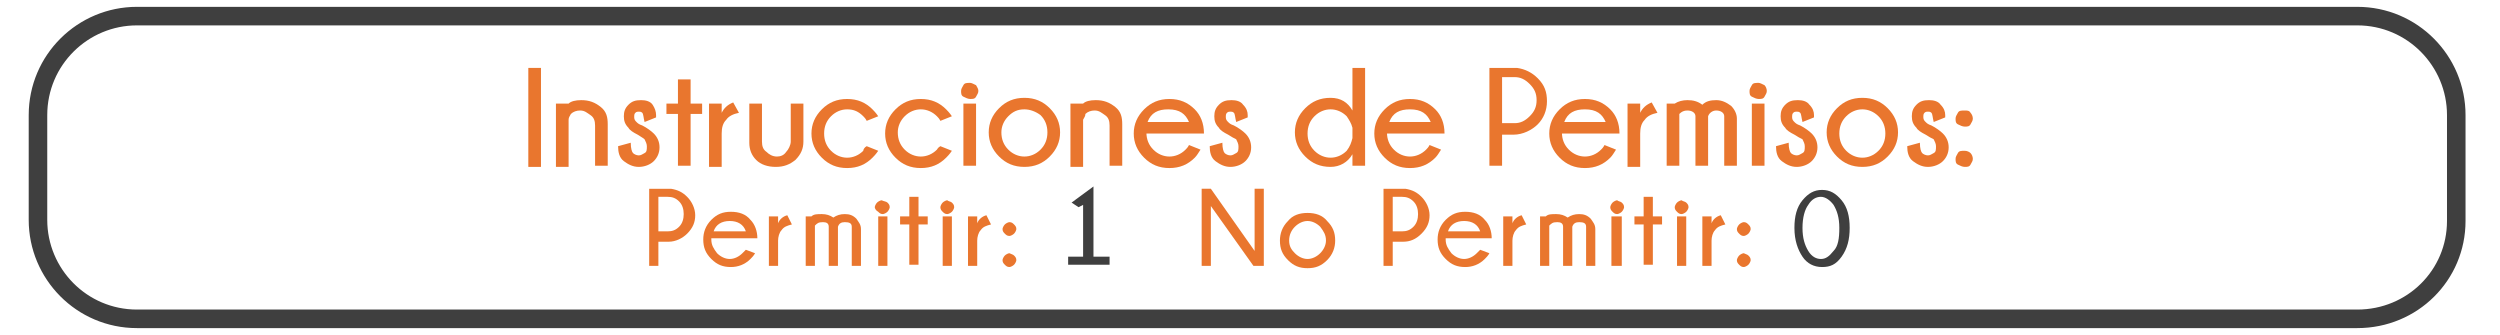 <?xml version="1.0" encoding="utf-8"?>
<!-- Generator: Adobe Illustrator 24.0.2, SVG Export Plug-In . SVG Version: 6.00 Build 0)  -->
<svg version="1.1" id="off" xmlns="http://www.w3.org/2000/svg" xmlns:xlink="http://www.w3.org/1999/xlink" x="0px" y="0px"
	 viewBox="0 0 217.2 29.1" style="enable-background:new 0 0 217.2 29.1;" xml:space="preserve">
<style type="text/css">
	.st0{fill:#E9762E;}
	.st1{fill:#E9762F;}
	.st2{fill:#7382A3;}
	.st3{fill:#A4AAC2;}
	.st4{fill:#FFFFFF;}
	.st5{display:none;fill:#3F3F3F;}
	.st6{fill:#3F3F3F;}
	.st7{fill:none;stroke:#E9762E;stroke-width:0.594;stroke-miterlimit:10;}
	.st8{clip-path:url(#SVGID_2_);}
	.st9{fill:#727276;}
	.st10{clip-path:url(#SVGID_6_);}
	.st11{fill:#E9762E;stroke:#E9762E;stroke-width:0.5;stroke-miterlimit:10;}
	.st12{fill:#E9762E;stroke:#E9762E;stroke-width:0.387;stroke-miterlimit:10;}
	.st13{fill:#E9762E;stroke:#E9762E;stroke-width:0.516;stroke-miterlimit:10;}
	.st14{fill:#FFFDFD;}
	.st15{fill:none;stroke:#3F3F3F;stroke-width:2.935;stroke-miterlimit:10;}
	.st16{fill:#E9762E;stroke:#E9762E;stroke-width:0.75;stroke-miterlimit:10;}
	.st17{fill:#3F3F3F;stroke:#3F3F3F;stroke-width:0.25;stroke-miterlimit:10;}
	.st18{fill:#444444;}
	.st19{fill:#292929;}
	.st20{fill:#FFD400;}
	.st21{fill:#FF9F00;}
	.st22{fill:#6E6E6E;}
	.st23{fill:#E9762E;stroke:#E9762E;stroke-width:0.4;stroke-miterlimit:10;}
	.st24{fill:none;stroke:#3F3F3F;stroke-width:1.611;stroke-miterlimit:10;}
</style>
<path class="st24" d="M204.8,27.7H11.9c-4.8,0-8.6-3.9-8.6-8.6V10c0-4.8,3.9-8.6,8.6-8.6h192.9c4.8,0,8.6,3.9,8.6,8.6v9.2
	C213.4,23.9,209.6,27.7,204.8,27.7z"/>
<g>
	<path class="st0" d="M47,5.9v8.6h-1.1V5.9H47z"/>
	<path class="st0" d="M49.4,10.4v4.1h-1.1V9h1.1c0.2-0.2,0.6-0.3,1.1-0.3c0.7,0,1.2,0.2,1.7,0.6s0.6,0.9,0.6,1.5v3.6h-1.1v-3.5
		c0-0.4-0.1-0.7-0.4-0.9c-0.3-0.2-0.5-0.4-0.9-0.4c-0.3,0-0.6,0.1-0.8,0.3C49.5,10.1,49.4,10.2,49.4,10.4z"/>
	<path class="st0" d="M55.4,11.7c-0.4-0.2-0.7-0.4-0.8-0.6c-0.3-0.3-0.4-0.6-0.4-1c0-0.4,0.1-0.7,0.4-1s0.6-0.4,1.1-0.4
		c0.4,0,0.8,0.1,1,0.4C56.9,9.4,57,9.7,57,10v0.2l-1,0.4c-0.1-0.4-0.1-0.7-0.2-0.8s-0.2-0.1-0.3-0.1c-0.1,0-0.2,0-0.3,0.1
		c-0.1,0.1-0.1,0.2-0.1,0.4s0.1,0.3,0.2,0.4c0.1,0.1,0.2,0.2,0.5,0.3c0.4,0.2,0.8,0.5,1,0.7c0.3,0.3,0.5,0.7,0.5,1.2
		c0,0.5-0.2,0.9-0.5,1.2s-0.8,0.5-1.3,0.5s-0.9-0.2-1.3-0.5s-0.5-0.8-0.5-1.3l1.1-0.3c0,0.5,0.1,0.8,0.2,0.9s0.3,0.2,0.5,0.2
		s0.3-0.1,0.5-0.2s0.2-0.3,0.2-0.6c0-0.2-0.1-0.4-0.2-0.6C55.9,12,55.7,11.9,55.4,11.7z"/>
	<path class="st0" d="M58.9,9V6.9H60V9h1v0.9h-1v4.5h-1.1V9.9h-1V9H58.9z"/>
	<path class="st0" d="M64.2,9.8c-0.5,0.1-0.9,0.3-1.1,0.6c-0.3,0.3-0.4,0.7-0.4,1.2v2.9h-1.1V9h1.1v0.8c0.2-0.4,0.5-0.7,1-0.9
		L64.2,9.8z"/>
	<path class="st0" d="M67.4,14.5c-0.7,0-1.3-0.2-1.7-0.6c-0.4-0.4-0.6-0.9-0.6-1.5V9h1.1v3.3c0,0.4,0.1,0.7,0.4,0.9
		c0.2,0.2,0.5,0.4,0.9,0.4c0.3,0,0.6-0.1,0.8-0.4c0.2-0.2,0.4-0.6,0.4-0.9V9h1.1v3.3c0,0.6-0.2,1.1-0.7,1.6
		C68.6,14.3,68.1,14.5,67.4,14.5z"/>
	<path class="st0" d="M75.3,12.7l1,0.4c-0.2,0.3-0.4,0.5-0.5,0.6c-0.6,0.6-1.3,0.9-2.2,0.9c-0.9,0-1.6-0.3-2.2-0.9
		c-0.6-0.6-0.9-1.3-0.9-2.1c0-0.8,0.3-1.5,0.9-2.1c0.6-0.6,1.3-0.9,2.2-0.9c0.9,0,1.6,0.3,2.2,0.9c0.1,0.1,0.3,0.3,0.5,0.6l-1,0.4
		c-0.1-0.2-0.2-0.3-0.3-0.4c-0.4-0.4-0.8-0.6-1.4-0.6c-0.5,0-1,0.2-1.4,0.6c-0.4,0.4-0.6,0.9-0.6,1.5c0,0.6,0.2,1.1,0.6,1.5
		c0.4,0.4,0.9,0.6,1.4,0.6c0.5,0,1-0.2,1.4-0.6C75,13,75.1,12.8,75.3,12.7z"/>
	<path class="st0" d="M81.7,12.7l1,0.4c-0.2,0.3-0.4,0.5-0.5,0.6c-0.6,0.6-1.3,0.9-2.2,0.9c-0.9,0-1.6-0.3-2.2-0.9
		c-0.6-0.6-0.9-1.3-0.9-2.1c0-0.8,0.3-1.5,0.9-2.1c0.6-0.6,1.3-0.9,2.2-0.9c0.9,0,1.6,0.3,2.2,0.9c0.1,0.1,0.3,0.3,0.5,0.6l-1,0.4
		c-0.1-0.2-0.2-0.3-0.3-0.4C81,9.7,80.5,9.5,80,9.5c-0.5,0-1,0.2-1.4,0.6C78.2,10.5,78,11,78,11.5c0,0.6,0.2,1.1,0.6,1.5
		c0.4,0.4,0.9,0.6,1.4,0.6c0.5,0,1-0.2,1.4-0.6C81.4,13,81.5,12.8,81.7,12.7z"/>
	<path class="st0" d="M84.8,7.4C84.9,7.6,85,7.7,85,7.9c0,0.2-0.1,0.3-0.2,0.5s-0.3,0.2-0.5,0.2c-0.2,0-0.4-0.1-0.6-0.2
		s-0.2-0.3-0.2-0.5c0-0.2,0.1-0.3,0.2-0.5s0.3-0.2,0.6-0.2C84.4,7.2,84.6,7.3,84.8,7.4z M84.8,9v5.4h-1.1V9H84.8z"/>
	<path class="st0" d="M89,8.5c0.9,0,1.6,0.3,2.2,0.9s0.9,1.3,0.9,2.1c0,0.8-0.3,1.5-0.9,2.1c-0.6,0.6-1.3,0.9-2.2,0.9
		c-0.9,0-1.6-0.3-2.2-0.9c-0.6-0.6-0.9-1.3-0.9-2.1c0-0.8,0.3-1.5,0.9-2.1C87.4,8.8,88.1,8.5,89,8.5z M87.6,10.1
		C87.2,10.5,87,11,87,11.5c0,0.6,0.2,1.1,0.6,1.5c0.4,0.4,0.9,0.6,1.4,0.6c0.5,0,1-0.2,1.4-0.6c0.4-0.4,0.6-0.9,0.6-1.5
		c0-0.6-0.2-1.1-0.6-1.5C90,9.7,89.5,9.5,89,9.5C88.4,9.5,88,9.7,87.6,10.1z"/>
	<path class="st0" d="M94.1,10.4v4.1H93V9h1.1c0.2-0.2,0.6-0.3,1.1-0.3c0.7,0,1.2,0.2,1.7,0.6s0.6,0.9,0.6,1.5v3.6h-1.1v-3.5
		c0-0.4-0.1-0.7-0.4-0.9c-0.3-0.2-0.5-0.4-0.9-0.4c-0.3,0-0.6,0.1-0.8,0.3C94.3,10.1,94.2,10.2,94.1,10.4z"/>
	<path class="st0" d="M99.6,11.5L99.6,11.5c0,0.6,0.2,1.1,0.6,1.5c0.4,0.4,0.9,0.6,1.4,0.6c0.5,0,1-0.2,1.4-0.6
		c0.1-0.1,0.2-0.2,0.3-0.4l1,0.4c-0.2,0.3-0.3,0.5-0.5,0.7c-0.6,0.6-1.3,0.9-2.2,0.9c-0.9,0-1.6-0.3-2.2-0.9
		c-0.6-0.6-0.9-1.3-0.9-2.1c0-0.8,0.3-1.5,0.9-2.1c0.6-0.6,1.3-0.9,2.2-0.9c0.9,0,1.6,0.3,2.2,0.9c0.5,0.5,0.8,1.2,0.8,2.1H99.6z
		 M99.7,10.6h3.6c-0.3-0.7-0.8-1.1-1.8-1.1C100.6,9.5,100,9.8,99.7,10.6z"/>
	<path class="st0" d="M106.7,11.7c-0.4-0.2-0.7-0.4-0.8-0.6c-0.3-0.3-0.4-0.6-0.4-1c0-0.4,0.1-0.7,0.4-1s0.6-0.4,1.1-0.4
		c0.4,0,0.8,0.1,1,0.4c0.3,0.3,0.4,0.6,0.4,0.9v0.2l-1,0.4c-0.1-0.4-0.1-0.7-0.2-0.8s-0.2-0.1-0.3-0.1c-0.1,0-0.2,0-0.3,0.1
		c-0.1,0.1-0.1,0.2-0.1,0.4s0.1,0.3,0.2,0.4c0.1,0.1,0.2,0.2,0.5,0.3c0.4,0.2,0.8,0.5,1,0.7c0.3,0.3,0.5,0.7,0.5,1.2
		c0,0.5-0.2,0.9-0.5,1.2s-0.8,0.5-1.3,0.5s-0.9-0.2-1.3-0.5s-0.5-0.8-0.5-1.3l1.1-0.3c0,0.5,0.1,0.8,0.2,0.9s0.3,0.2,0.5,0.2
		s0.3-0.1,0.5-0.2s0.2-0.3,0.2-0.6c0-0.2-0.1-0.4-0.2-0.6C107.2,12,107,11.9,106.7,11.7z"/>
	<path class="st0" d="M118.6,14.4h-1.1v-1c-0.4,0.7-1.1,1.1-1.9,1.1c-0.9,0-1.6-0.3-2.2-0.9c-0.6-0.6-0.9-1.3-0.9-2.1
		c0-0.8,0.3-1.5,0.9-2.1c0.6-0.6,1.3-0.9,2.2-0.9c0.9,0,1.5,0.4,1.9,1.1V5.9h1.1V14.4z M117.5,12v-0.9c-0.1-0.4-0.3-0.7-0.5-1
		c-0.4-0.4-0.9-0.6-1.4-0.6c-0.5,0-1,0.2-1.4,0.6c-0.4,0.4-0.6,0.9-0.6,1.5c0,0.6,0.2,1.1,0.6,1.5c0.4,0.4,0.9,0.6,1.4,0.6
		c0.5,0,1-0.2,1.4-0.6C117.3,12.7,117.4,12.4,117.5,12z"/>
	<path class="st0" d="M120.5,11.5L120.5,11.5c0,0.6,0.2,1.1,0.6,1.5c0.4,0.4,0.9,0.6,1.4,0.6c0.5,0,1-0.2,1.4-0.6
		c0.1-0.1,0.2-0.2,0.3-0.4l1,0.4c-0.2,0.3-0.3,0.5-0.5,0.7c-0.6,0.6-1.3,0.9-2.2,0.9c-0.9,0-1.6-0.3-2.2-0.9
		c-0.6-0.6-0.9-1.3-0.9-2.1c0-0.8,0.3-1.5,0.9-2.1c0.6-0.6,1.3-0.9,2.2-0.9c0.9,0,1.6,0.3,2.2,0.9c0.5,0.5,0.8,1.2,0.8,2.1H120.5z
		 M120.7,10.6h3.6c-0.3-0.7-0.8-1.1-1.8-1.1C121.6,9.5,121,9.8,120.7,10.6z"/>
	<path class="st0" d="M130.5,11.6v2.8h-1.1V5.9h2.4c0.7,0.1,1.3,0.4,1.8,0.9c0.6,0.6,0.8,1.2,0.8,2c0,0.8-0.3,1.5-0.8,2
		s-1.3,0.9-2.1,0.9H130.5z M130.5,6.8v3.9h1.1c0.5,0,0.9-0.2,1.3-0.6c0.4-0.4,0.6-0.8,0.6-1.4c0-0.6-0.2-1-0.6-1.4
		c-0.4-0.4-0.8-0.6-1.3-0.6H130.5z"/>
	<path class="st0" d="M135.7,11.5L135.7,11.5c0,0.6,0.2,1.1,0.6,1.5c0.4,0.4,0.9,0.6,1.4,0.6c0.5,0,1-0.2,1.4-0.6
		c0.1-0.1,0.2-0.2,0.3-0.4l1,0.4c-0.2,0.3-0.3,0.5-0.5,0.7c-0.6,0.6-1.3,0.9-2.2,0.9c-0.9,0-1.6-0.3-2.2-0.9
		c-0.6-0.6-0.9-1.3-0.9-2.1c0-0.8,0.3-1.5,0.9-2.1c0.6-0.6,1.3-0.9,2.2-0.9c0.9,0,1.6,0.3,2.2,0.9c0.5,0.5,0.8,1.2,0.8,2.1H135.7z
		 M135.9,10.6h3.6c-0.3-0.7-0.8-1.1-1.8-1.1C136.8,9.5,136.2,9.8,135.9,10.6z"/>
	<path class="st0" d="M144,9.8c-0.5,0.1-0.9,0.3-1.1,0.6c-0.3,0.3-0.4,0.7-0.4,1.2v2.9h-1.1V9h1.1v0.8c0.2-0.4,0.5-0.7,1-0.9
		L144,9.8z"/>
	<path class="st0" d="M145.9,9.9v4.5h-1.1V9h0.7c0.3-0.2,0.7-0.3,1.1-0.3c0.5,0,0.9,0.1,1.3,0.4c0.3-0.3,0.7-0.4,1.2-0.4
		s0.9,0.2,1.3,0.5c0.3,0.3,0.5,0.7,0.5,1.1v4.1h-1.1v-4.3c0-0.3-0.3-0.5-0.7-0.5c-0.3,0-0.6,0.2-0.7,0.5v4.3h-1.1v-4.3h0
		c0-0.3-0.3-0.5-0.7-0.5C146.3,9.6,146.1,9.7,145.9,9.9z"/>
	<path class="st0" d="M153.3,7.4c0.1,0.1,0.2,0.3,0.2,0.5c0,0.2-0.1,0.3-0.2,0.5s-0.3,0.2-0.5,0.2c-0.2,0-0.4-0.1-0.6-0.2
		S152,8.1,152,7.9c0-0.2,0.1-0.3,0.2-0.5s0.3-0.2,0.6-0.2C152.9,7.2,153.1,7.3,153.3,7.4z M153.3,9v5.4h-1.1V9H153.3z"/>
	<path class="st0" d="M155.9,11.7c-0.4-0.2-0.7-0.4-0.8-0.6c-0.3-0.3-0.4-0.6-0.4-1c0-0.4,0.1-0.7,0.4-1s0.6-0.4,1.1-0.4
		c0.4,0,0.8,0.1,1,0.4c0.3,0.3,0.4,0.6,0.4,0.9v0.2l-1,0.4c-0.1-0.4-0.1-0.7-0.2-0.8s-0.2-0.1-0.3-0.1c-0.1,0-0.2,0-0.3,0.1
		c-0.1,0.1-0.1,0.2-0.1,0.4s0.1,0.3,0.2,0.4c0.1,0.1,0.2,0.2,0.5,0.3c0.4,0.2,0.8,0.5,1,0.7c0.3,0.3,0.5,0.7,0.5,1.2
		c0,0.5-0.2,0.9-0.5,1.2s-0.8,0.5-1.3,0.5s-0.9-0.2-1.3-0.5s-0.5-0.8-0.5-1.3l1.1-0.3c0,0.5,0.1,0.8,0.2,0.9s0.3,0.2,0.5,0.2
		s0.3-0.1,0.5-0.2s0.2-0.3,0.2-0.6c0-0.2-0.1-0.4-0.2-0.6C156.4,12,156.2,11.9,155.9,11.7z"/>
	<path class="st0" d="M161.8,8.5c0.9,0,1.6,0.3,2.2,0.9s0.9,1.3,0.9,2.1c0,0.8-0.3,1.5-0.9,2.1c-0.6,0.6-1.3,0.9-2.2,0.9
		c-0.9,0-1.6-0.3-2.2-0.9c-0.6-0.6-0.9-1.3-0.9-2.1c0-0.8,0.3-1.5,0.9-2.1C160.2,8.8,160.9,8.5,161.8,8.5z M160.4,10.1
		c-0.4,0.4-0.6,0.9-0.6,1.5c0,0.6,0.2,1.1,0.6,1.5c0.4,0.4,0.9,0.6,1.4,0.6c0.5,0,1-0.2,1.4-0.6c0.4-0.4,0.6-0.9,0.6-1.5
		c0-0.6-0.2-1.1-0.6-1.5c-0.4-0.4-0.9-0.6-1.4-0.6C161.3,9.5,160.8,9.7,160.4,10.1z"/>
	<path class="st0" d="M167.3,11.7c-0.4-0.2-0.7-0.4-0.8-0.6c-0.3-0.3-0.4-0.6-0.4-1c0-0.4,0.1-0.7,0.4-1s0.6-0.4,1.1-0.4
		c0.4,0,0.8,0.1,1,0.4c0.3,0.3,0.4,0.6,0.4,0.9v0.2l-1,0.4c-0.1-0.4-0.1-0.7-0.2-0.8s-0.2-0.1-0.3-0.1c-0.1,0-0.2,0-0.3,0.1
		c-0.1,0.1-0.1,0.2-0.1,0.4s0.1,0.3,0.2,0.4c0.1,0.1,0.2,0.2,0.5,0.3c0.4,0.2,0.8,0.5,1,0.7c0.3,0.3,0.5,0.7,0.5,1.2
		c0,0.5-0.2,0.9-0.5,1.2s-0.8,0.5-1.3,0.5s-0.9-0.2-1.3-0.5s-0.5-0.8-0.5-1.3l1.1-0.3c0,0.5,0.1,0.8,0.2,0.9s0.3,0.2,0.5,0.2
		s0.3-0.1,0.5-0.2s0.2-0.3,0.2-0.6c0-0.2-0.1-0.4-0.2-0.6C167.8,12,167.6,11.9,167.3,11.7z"/>
	<path class="st0" d="M171.2,9.8c0.1,0.1,0.2,0.3,0.2,0.5c0,0.2-0.1,0.3-0.2,0.5s-0.3,0.2-0.5,0.2c-0.2,0-0.4-0.1-0.6-0.2
		s-0.2-0.3-0.2-0.5c0-0.2,0.1-0.3,0.2-0.5s0.3-0.2,0.6-0.2C170.9,9.6,171.1,9.6,171.2,9.8z M171.2,13.3c0.1,0.1,0.2,0.3,0.2,0.5
		c0,0.2-0.1,0.3-0.2,0.5s-0.3,0.2-0.5,0.2c-0.2,0-0.4-0.1-0.6-0.2s-0.2-0.3-0.2-0.5c0-0.2,0.1-0.3,0.2-0.5s0.3-0.2,0.6-0.2
		C170.9,13.1,171.1,13.2,171.2,13.3z"/>
</g>
<g>
	<g>
		<path class="st0" d="M57.2,20.9v2.2h-0.8v-6.7h1.9c0.6,0.1,1,0.3,1.4,0.7c0.4,0.4,0.7,1,0.7,1.6c0,0.6-0.2,1.1-0.7,1.6
			c-0.4,0.4-1,0.7-1.6,0.7H57.2z M57.2,17.1v3h0.8c0.4,0,0.7-0.1,1-0.4c0.3-0.3,0.4-0.7,0.4-1.1c0-0.4-0.1-0.8-0.4-1.1
			c-0.3-0.3-0.6-0.4-1-0.4H57.2z"/>
		<path class="st0" d="M61.8,20.8L61.8,20.8c0,0.5,0.2,0.8,0.5,1.2c0.3,0.3,0.7,0.5,1.1,0.5c0.4,0,0.8-0.2,1.1-0.5
			c0,0,0.1-0.1,0.3-0.3l0.8,0.3c-0.1,0.2-0.3,0.4-0.4,0.5c-0.5,0.5-1.1,0.7-1.7,0.7c-0.7,0-1.2-0.2-1.7-0.7c-0.5-0.5-0.7-1-0.7-1.7
			c0-0.6,0.2-1.2,0.7-1.7c0.5-0.5,1-0.7,1.7-0.7c0.7,0,1.3,0.2,1.7,0.7c0.4,0.4,0.6,1,0.6,1.6H61.8z M62,20.1h2.8
			c-0.2-0.6-0.7-0.9-1.4-0.9C62.7,19.2,62.2,19.5,62,20.1z"/>
		<path class="st0" d="M68.8,19.5c-0.4,0.1-0.7,0.2-0.9,0.5c-0.2,0.2-0.3,0.6-0.3,0.9v2.2h-0.8v-4.3h0.8v0.6
			c0.1-0.3,0.4-0.6,0.8-0.7L68.8,19.5z"/>
		<path class="st0" d="M70.8,19.6v3.5H70v-4.3h0.5c0.2-0.2,0.5-0.2,0.9-0.2c0.4,0,0.7,0.1,1,0.3c0.3-0.2,0.6-0.3,1-0.3
			c0.4,0,0.7,0.1,1,0.4c0.2,0.3,0.4,0.5,0.4,0.9v3.2h-0.8v-3.4c0-0.3-0.2-0.4-0.6-0.4c-0.3,0-0.5,0.1-0.6,0.4v3.4h-0.8v-3.4h0
			c0-0.3-0.2-0.4-0.5-0.4C71.1,19.3,71,19.4,70.8,19.6z"/>
		<path class="st0" d="M77.1,17.6c0.1,0.1,0.2,0.2,0.2,0.4c0,0.1-0.1,0.3-0.2,0.4c-0.1,0.1-0.3,0.2-0.4,0.2c-0.2,0-0.3-0.1-0.4-0.2
			C76.1,18.3,76,18.1,76,18c0-0.1,0.1-0.3,0.2-0.4s0.3-0.2,0.4-0.2C76.8,17.5,77,17.5,77.1,17.6z M77.1,18.8v4.3h-0.8v-4.3H77.1z"/>
		<path class="st0" d="M79,18.8v-1.7h0.8v1.7h0.8v0.7h-0.8v3.5H79v-3.5h-0.8v-0.7H79z"/>
		<path class="st0" d="M82.7,17.6c0.1,0.1,0.2,0.2,0.2,0.4c0,0.1-0.1,0.3-0.2,0.4c-0.1,0.1-0.3,0.2-0.4,0.2c-0.2,0-0.3-0.1-0.4-0.2
			c-0.1-0.1-0.2-0.2-0.2-0.4c0-0.1,0.1-0.3,0.2-0.4s0.3-0.2,0.4-0.2C82.4,17.5,82.6,17.5,82.7,17.6z M82.7,18.8v4.3h-0.8v-4.3H82.7z
			"/>
		<path class="st0" d="M86.1,19.5c-0.4,0.1-0.7,0.2-0.9,0.5c-0.2,0.2-0.3,0.6-0.3,0.9v2.2h-0.8v-4.3h0.8v0.6
			c0.1-0.3,0.4-0.6,0.8-0.7L86.1,19.5z"/>
		<path class="st0" d="M88.1,19.5c0.1,0.1,0.2,0.2,0.2,0.4c0,0.1-0.1,0.3-0.2,0.4s-0.3,0.2-0.4,0.2c-0.2,0-0.3-0.1-0.4-0.2
			c-0.1-0.1-0.2-0.2-0.2-0.4c0-0.1,0.1-0.3,0.2-0.4c0.1-0.1,0.3-0.2,0.4-0.2C87.9,19.3,88,19.4,88.1,19.5z M88.1,22.2
			c0.1,0.1,0.2,0.2,0.2,0.4c0,0.1-0.1,0.3-0.2,0.4c-0.1,0.1-0.3,0.2-0.4,0.2c-0.2,0-0.3-0.1-0.4-0.2c-0.1-0.1-0.2-0.2-0.2-0.4
			c0-0.1,0.1-0.3,0.2-0.4c0.1-0.1,0.3-0.2,0.4-0.2C87.9,22.1,88,22.1,88.1,22.2z"/>
		<path class="st6" d="M94.1,22.4v-4.6L93.7,18l-0.6-0.4l1.9-1.4v6.1h1.4v0.7h-3.6v-0.7H94.1z"/>
	</g>
</g>
<g>
	<g>
		<path class="st0" d="M105.2,16.4l3.8,5.4v-5.4h0.8v6.7h-0.9l-3.7-5.2v5.2h-0.8v-6.7H105.2z"/>
		<path class="st0" d="M113.6,18.5c0.7,0,1.3,0.2,1.7,0.7c0.5,0.5,0.7,1,0.7,1.7c0,0.6-0.2,1.2-0.7,1.7s-1,0.7-1.7,0.7
			c-0.7,0-1.2-0.2-1.7-0.7s-0.7-1-0.7-1.7c0-0.6,0.2-1.2,0.7-1.7C112.3,18.7,112.9,18.5,113.6,18.5z M112.5,19.7
			c-0.3,0.3-0.5,0.7-0.5,1.2c0,0.5,0.2,0.8,0.5,1.1s0.7,0.5,1.1,0.5c0.4,0,0.8-0.2,1.1-0.5c0.3-0.3,0.5-0.7,0.5-1.1
			c0-0.5-0.2-0.8-0.5-1.2c-0.3-0.3-0.7-0.5-1.1-0.5C113.2,19.2,112.8,19.4,112.5,19.7z"/>
		<path class="st0" d="M121,20.9v2.2h-0.8v-6.7h1.9c0.6,0.1,1,0.3,1.4,0.7c0.4,0.4,0.7,1,0.7,1.6c0,0.6-0.2,1.1-0.7,1.6
			s-1,0.7-1.6,0.7H121z M121,17.1v3h0.8c0.4,0,0.7-0.1,1-0.4c0.3-0.3,0.4-0.7,0.4-1.1c0-0.4-0.1-0.8-0.4-1.1c-0.3-0.3-0.6-0.4-1-0.4
			H121z"/>
		<path class="st0" d="M125.6,20.8L125.6,20.8c0,0.5,0.2,0.8,0.5,1.2c0.3,0.3,0.7,0.5,1.1,0.5c0.4,0,0.8-0.2,1.1-0.5
			c0,0,0.1-0.1,0.3-0.3l0.8,0.3c-0.1,0.2-0.3,0.4-0.4,0.5c-0.5,0.5-1.1,0.7-1.7,0.7c-0.7,0-1.2-0.2-1.7-0.7s-0.7-1-0.7-1.7
			c0-0.6,0.2-1.2,0.7-1.7c0.5-0.5,1-0.7,1.7-0.7c0.7,0,1.3,0.2,1.7,0.7c0.4,0.4,0.6,1,0.6,1.6H125.6z M125.8,20.1h2.8
			c-0.2-0.6-0.7-0.9-1.4-0.9C126.5,19.2,126,19.5,125.8,20.1z"/>
		<path class="st0" d="M132.6,19.5c-0.4,0.1-0.7,0.2-0.9,0.5c-0.2,0.2-0.3,0.6-0.3,0.9v2.2h-0.8v-4.3h0.8v0.6
			c0.1-0.3,0.4-0.6,0.8-0.7L132.6,19.5z"/>
		<path class="st0" d="M134.6,19.6v3.5h-0.8v-4.3h0.5c0.2-0.2,0.5-0.2,0.9-0.2c0.4,0,0.7,0.1,1,0.3c0.3-0.2,0.6-0.3,1-0.3
			c0.4,0,0.7,0.1,1,0.4c0.2,0.3,0.4,0.5,0.4,0.9v3.2h-0.8v-3.4c0-0.3-0.2-0.4-0.6-0.4c-0.3,0-0.5,0.1-0.6,0.4v3.4h-0.8v-3.4h0
			c0-0.3-0.2-0.4-0.5-0.4C134.9,19.3,134.8,19.4,134.6,19.6z"/>
		<path class="st0" d="M140.9,17.6c0.1,0.1,0.2,0.2,0.2,0.4c0,0.1-0.1,0.3-0.2,0.4c-0.1,0.1-0.3,0.2-0.4,0.2c-0.2,0-0.3-0.1-0.4-0.2
			c-0.1-0.1-0.2-0.2-0.2-0.4c0-0.1,0.1-0.3,0.2-0.4s0.3-0.2,0.4-0.2C140.6,17.5,140.8,17.5,140.9,17.6z M140.9,18.8v4.3H140v-4.3
			H140.9z"/>
		<path class="st0" d="M142.8,18.8v-1.7h0.8v1.7h0.8v0.7h-0.8v3.5h-0.8v-3.5H142v-0.7H142.8z"/>
		<path class="st0" d="M146.5,17.6c0.1,0.1,0.2,0.2,0.2,0.4c0,0.1-0.1,0.3-0.2,0.4c-0.1,0.1-0.3,0.2-0.4,0.2c-0.2,0-0.3-0.1-0.4-0.2
			c-0.1-0.1-0.2-0.2-0.2-0.4c0-0.1,0.1-0.3,0.2-0.4s0.3-0.2,0.4-0.2C146.2,17.5,146.4,17.5,146.5,17.6z M146.5,18.8v4.3h-0.8v-4.3
			H146.5z"/>
		<path class="st0" d="M149.9,19.5c-0.4,0.1-0.7,0.2-0.9,0.5c-0.2,0.2-0.3,0.6-0.3,0.9v2.2h-0.8v-4.3h0.8v0.6
			c0.1-0.3,0.4-0.6,0.8-0.7L149.9,19.5z"/>
		<path class="st0" d="M151.9,19.5c0.1,0.1,0.2,0.2,0.2,0.4c0,0.1-0.1,0.3-0.2,0.4s-0.3,0.2-0.4,0.2c-0.2,0-0.3-0.1-0.4-0.2
			c-0.1-0.1-0.2-0.2-0.2-0.4c0-0.1,0.1-0.3,0.2-0.4c0.1-0.1,0.3-0.2,0.4-0.2C151.7,19.3,151.8,19.4,151.9,19.5z M151.9,22.2
			c0.1,0.1,0.2,0.2,0.2,0.4c0,0.1-0.1,0.3-0.2,0.4c-0.1,0.1-0.3,0.2-0.4,0.2c-0.2,0-0.3-0.1-0.4-0.2c-0.1-0.1-0.2-0.2-0.2-0.4
			c0-0.1,0.1-0.3,0.2-0.4c0.1-0.1,0.3-0.2,0.4-0.2C151.7,22.1,151.8,22.1,151.9,22.2z"/>
		<path class="st6" d="M160.7,19.8c0,1-0.2,1.8-0.7,2.5s-1,0.9-1.7,0.9c-0.7,0-1.3-0.3-1.7-0.9s-0.7-1.4-0.7-2.5
			c0-1,0.2-1.8,0.7-2.4s1-0.9,1.7-0.9c0.7,0,1.2,0.3,1.7,0.9S160.7,18.8,160.7,19.8z M159.8,19.8c0-0.9-0.2-1.5-0.5-2
			c-0.3-0.4-0.7-0.7-1.1-0.7c-0.4,0-0.8,0.2-1.1,0.7c-0.3,0.4-0.5,1.1-0.5,2c0,0.9,0.2,1.5,0.5,2s0.7,0.7,1.1,0.7
			c0.4,0,0.7-0.2,1.1-0.7C159.7,21.4,159.8,20.7,159.8,19.8z"/>
	</g>
</g>
</svg>
